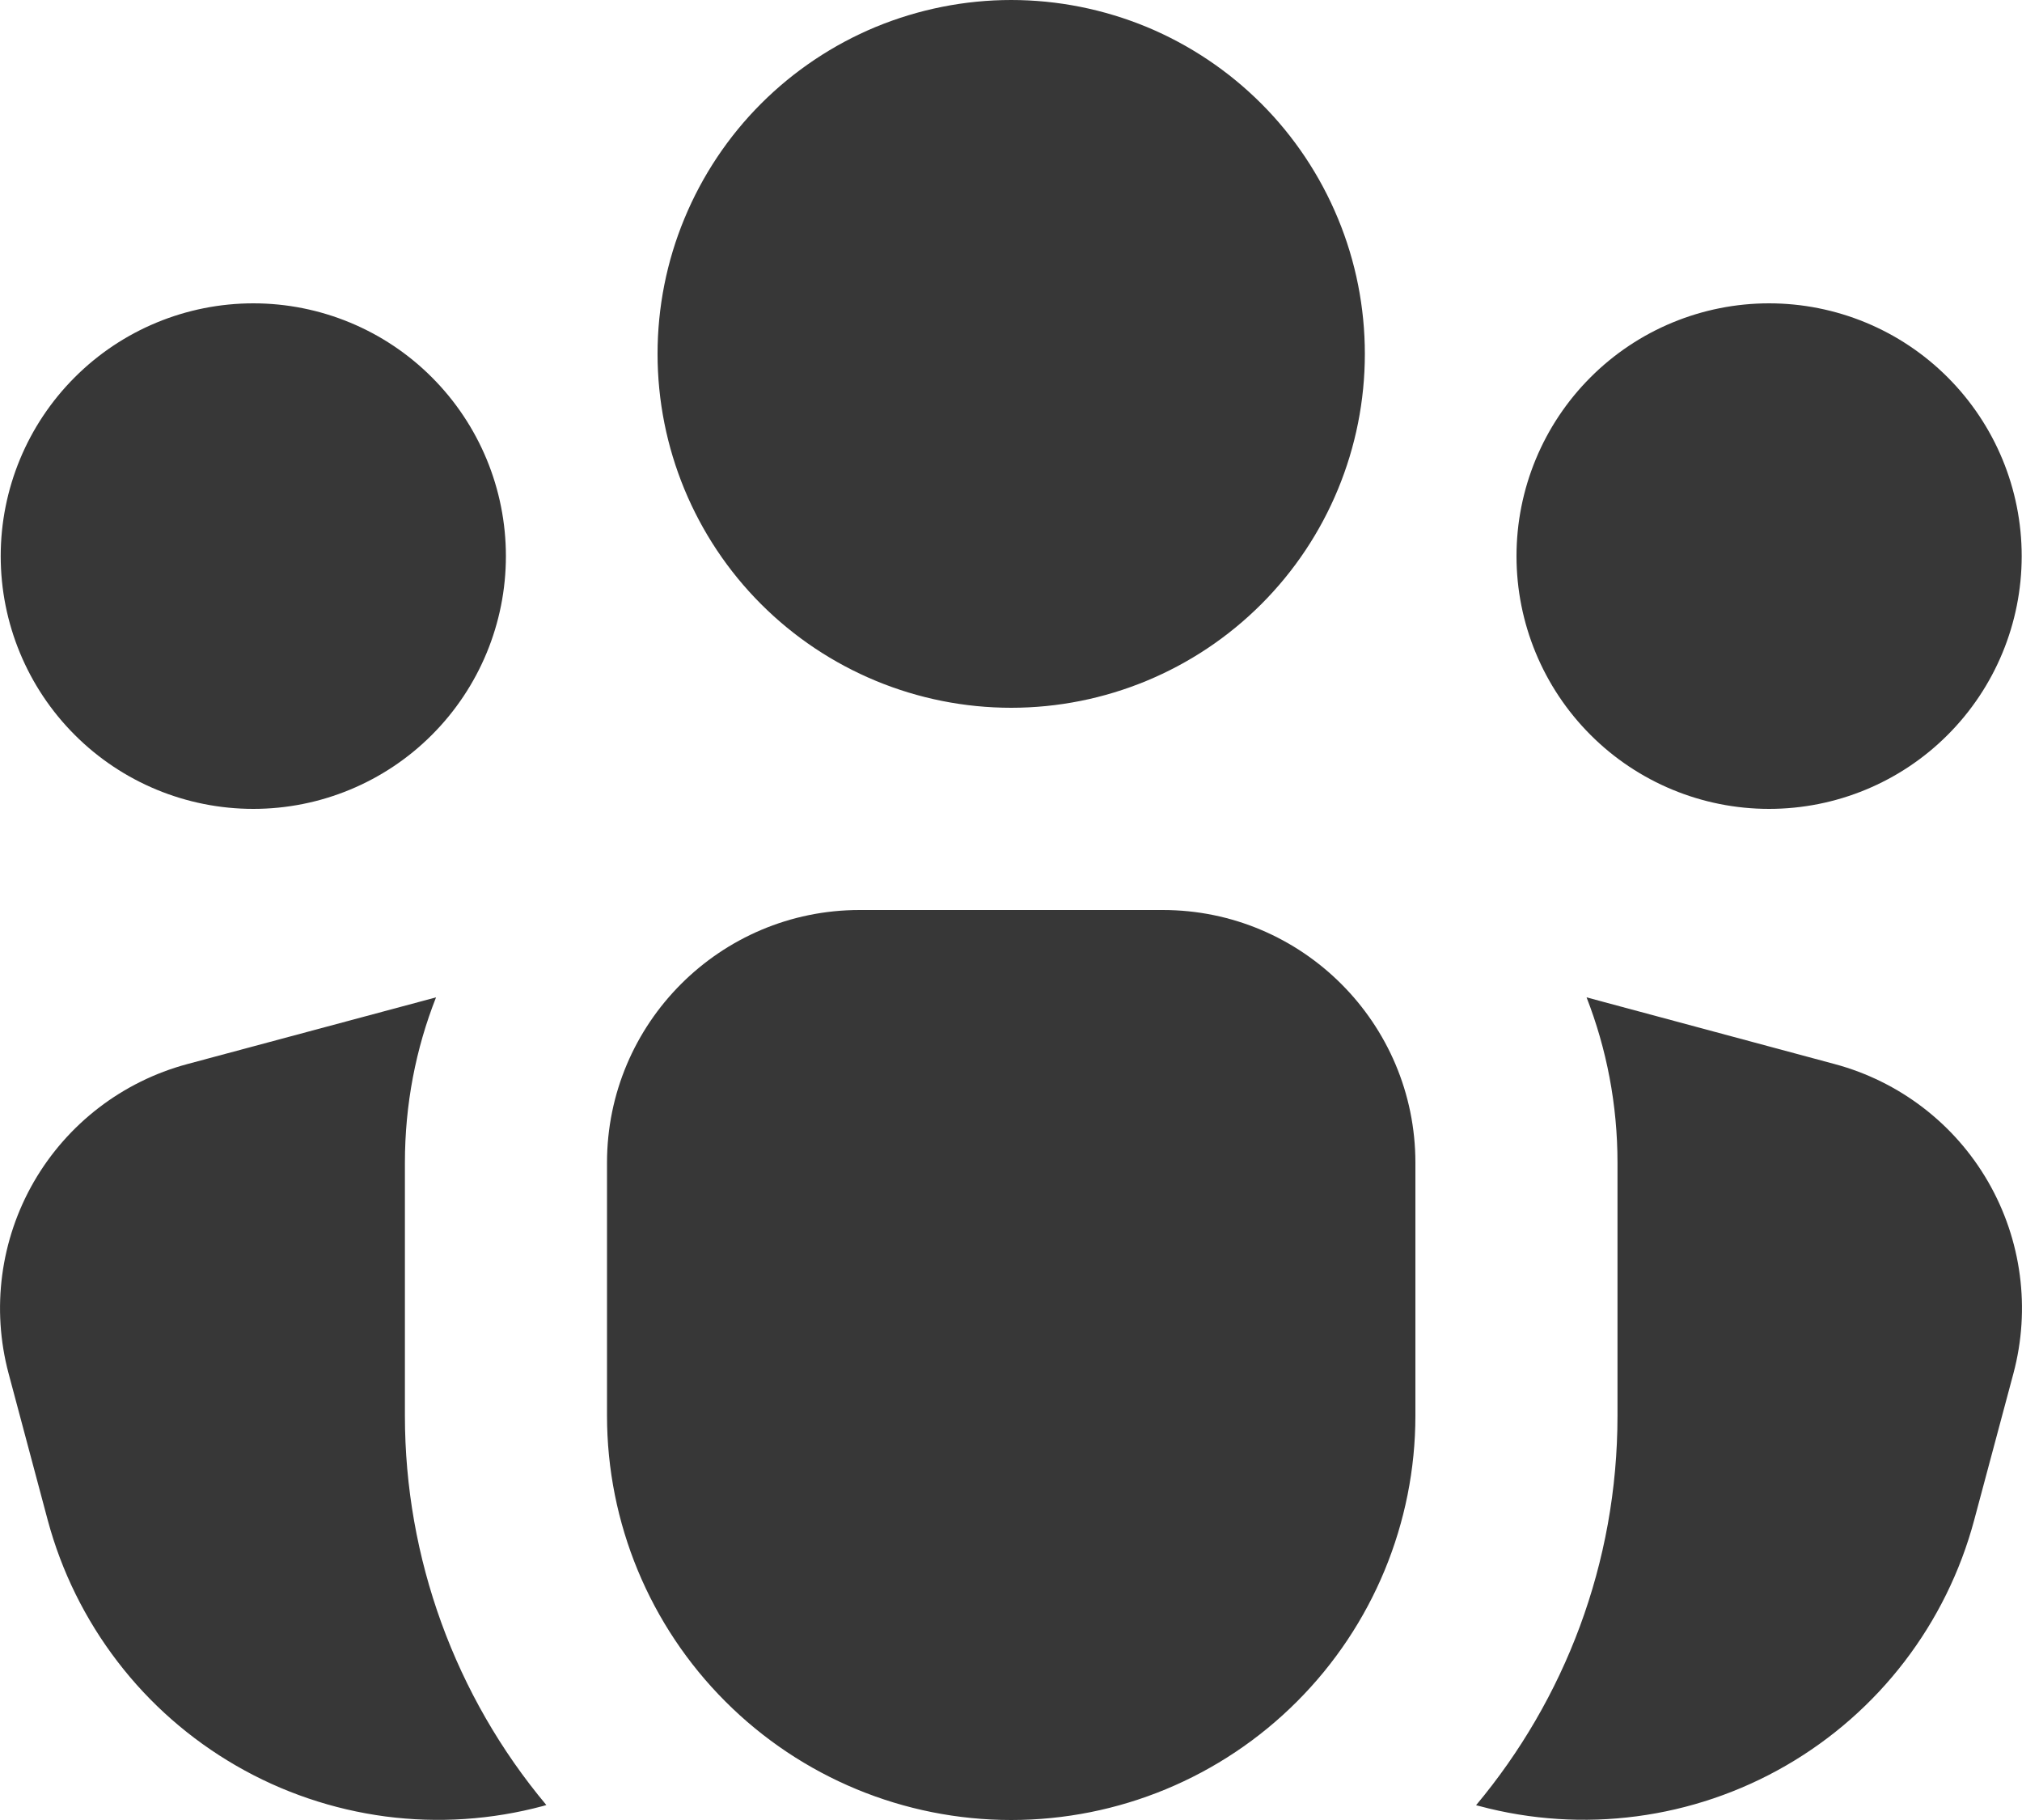 <svg width="20" height="18" viewBox="0 0 20 18" fill="none" xmlns="http://www.w3.org/2000/svg">
<path d="M6.504 3.5C6.504 3.04 6.594 2.585 6.77 2.161C6.946 1.736 7.203 1.35 7.528 1.025C7.853 0.7 8.239 0.442 8.663 0.266C9.088 0.091 9.543 0 10.002 0C10.461 0 10.916 0.091 11.341 0.266C11.765 0.442 12.151 0.7 12.476 1.025C12.801 1.35 13.058 1.736 13.234 2.161C13.41 2.585 13.5 3.04 13.5 3.5C13.5 4.428 13.132 5.319 12.476 5.975C11.82 6.631 10.93 7 10.002 7C9.074 7 8.184 6.631 7.528 5.975C6.872 5.319 6.504 4.428 6.504 3.5ZM2.506 8C3.168 8 3.804 7.737 4.272 7.268C4.741 6.799 5.004 6.163 5.004 5.5C5.004 4.837 4.741 4.201 4.272 3.732C3.804 3.263 3.168 3 2.506 3C1.843 3 1.207 3.263 0.739 3.732C0.27 4.201 0.007 4.837 0.007 5.5C0.007 6.163 0.27 6.799 0.739 7.268C1.207 7.737 1.843 8 2.506 8ZM19.997 5.5C19.997 6.163 19.734 6.799 19.265 7.268C18.797 7.737 18.161 8 17.498 8C16.836 8 16.2 7.737 15.732 7.268C15.263 6.799 15 6.163 15 5.5C15 4.837 15.263 4.201 15.732 3.732C16.2 3.263 16.836 3 17.498 3C18.161 3 18.797 3.263 19.265 3.732C19.734 4.201 19.997 4.837 19.997 5.5ZM8.503 9C7.123 9 6.004 10.12 6.004 11.5V14C6.004 15.061 6.425 16.078 7.175 16.828C7.925 17.579 8.942 18 10.002 18C11.062 18 12.079 17.579 12.829 16.828C13.579 16.078 14 15.061 14 14V11.5C14 10.12 12.881 9 11.501 9H8.503ZM4.005 11.5C4.005 10.922 4.113 10.37 4.313 9.864L1.852 10.524C1.212 10.696 0.667 11.114 0.335 11.688C0.004 12.262 -0.086 12.944 0.085 13.584L0.472 15.034C0.608 15.541 0.843 16.017 1.163 16.434C1.482 16.851 1.881 17.2 2.336 17.463C2.791 17.726 3.293 17.896 3.813 17.965C4.334 18.033 4.863 17.998 5.37 17.862L5.404 17.852C4.5 16.772 4.005 15.409 4.005 14V11.5ZM15.999 14C15.999 15.466 15.473 16.81 14.6 17.854L14.632 17.862C15.656 18.136 16.747 17.992 17.665 17.462C18.583 16.932 19.253 16.058 19.527 15.034L19.915 13.584C20.086 12.944 19.996 12.262 19.665 11.688C19.334 11.114 18.788 10.696 18.148 10.524L15.693 9.864C15.891 10.372 15.999 10.924 15.999 11.5V14Z" fill="#373737"/>
</svg>
